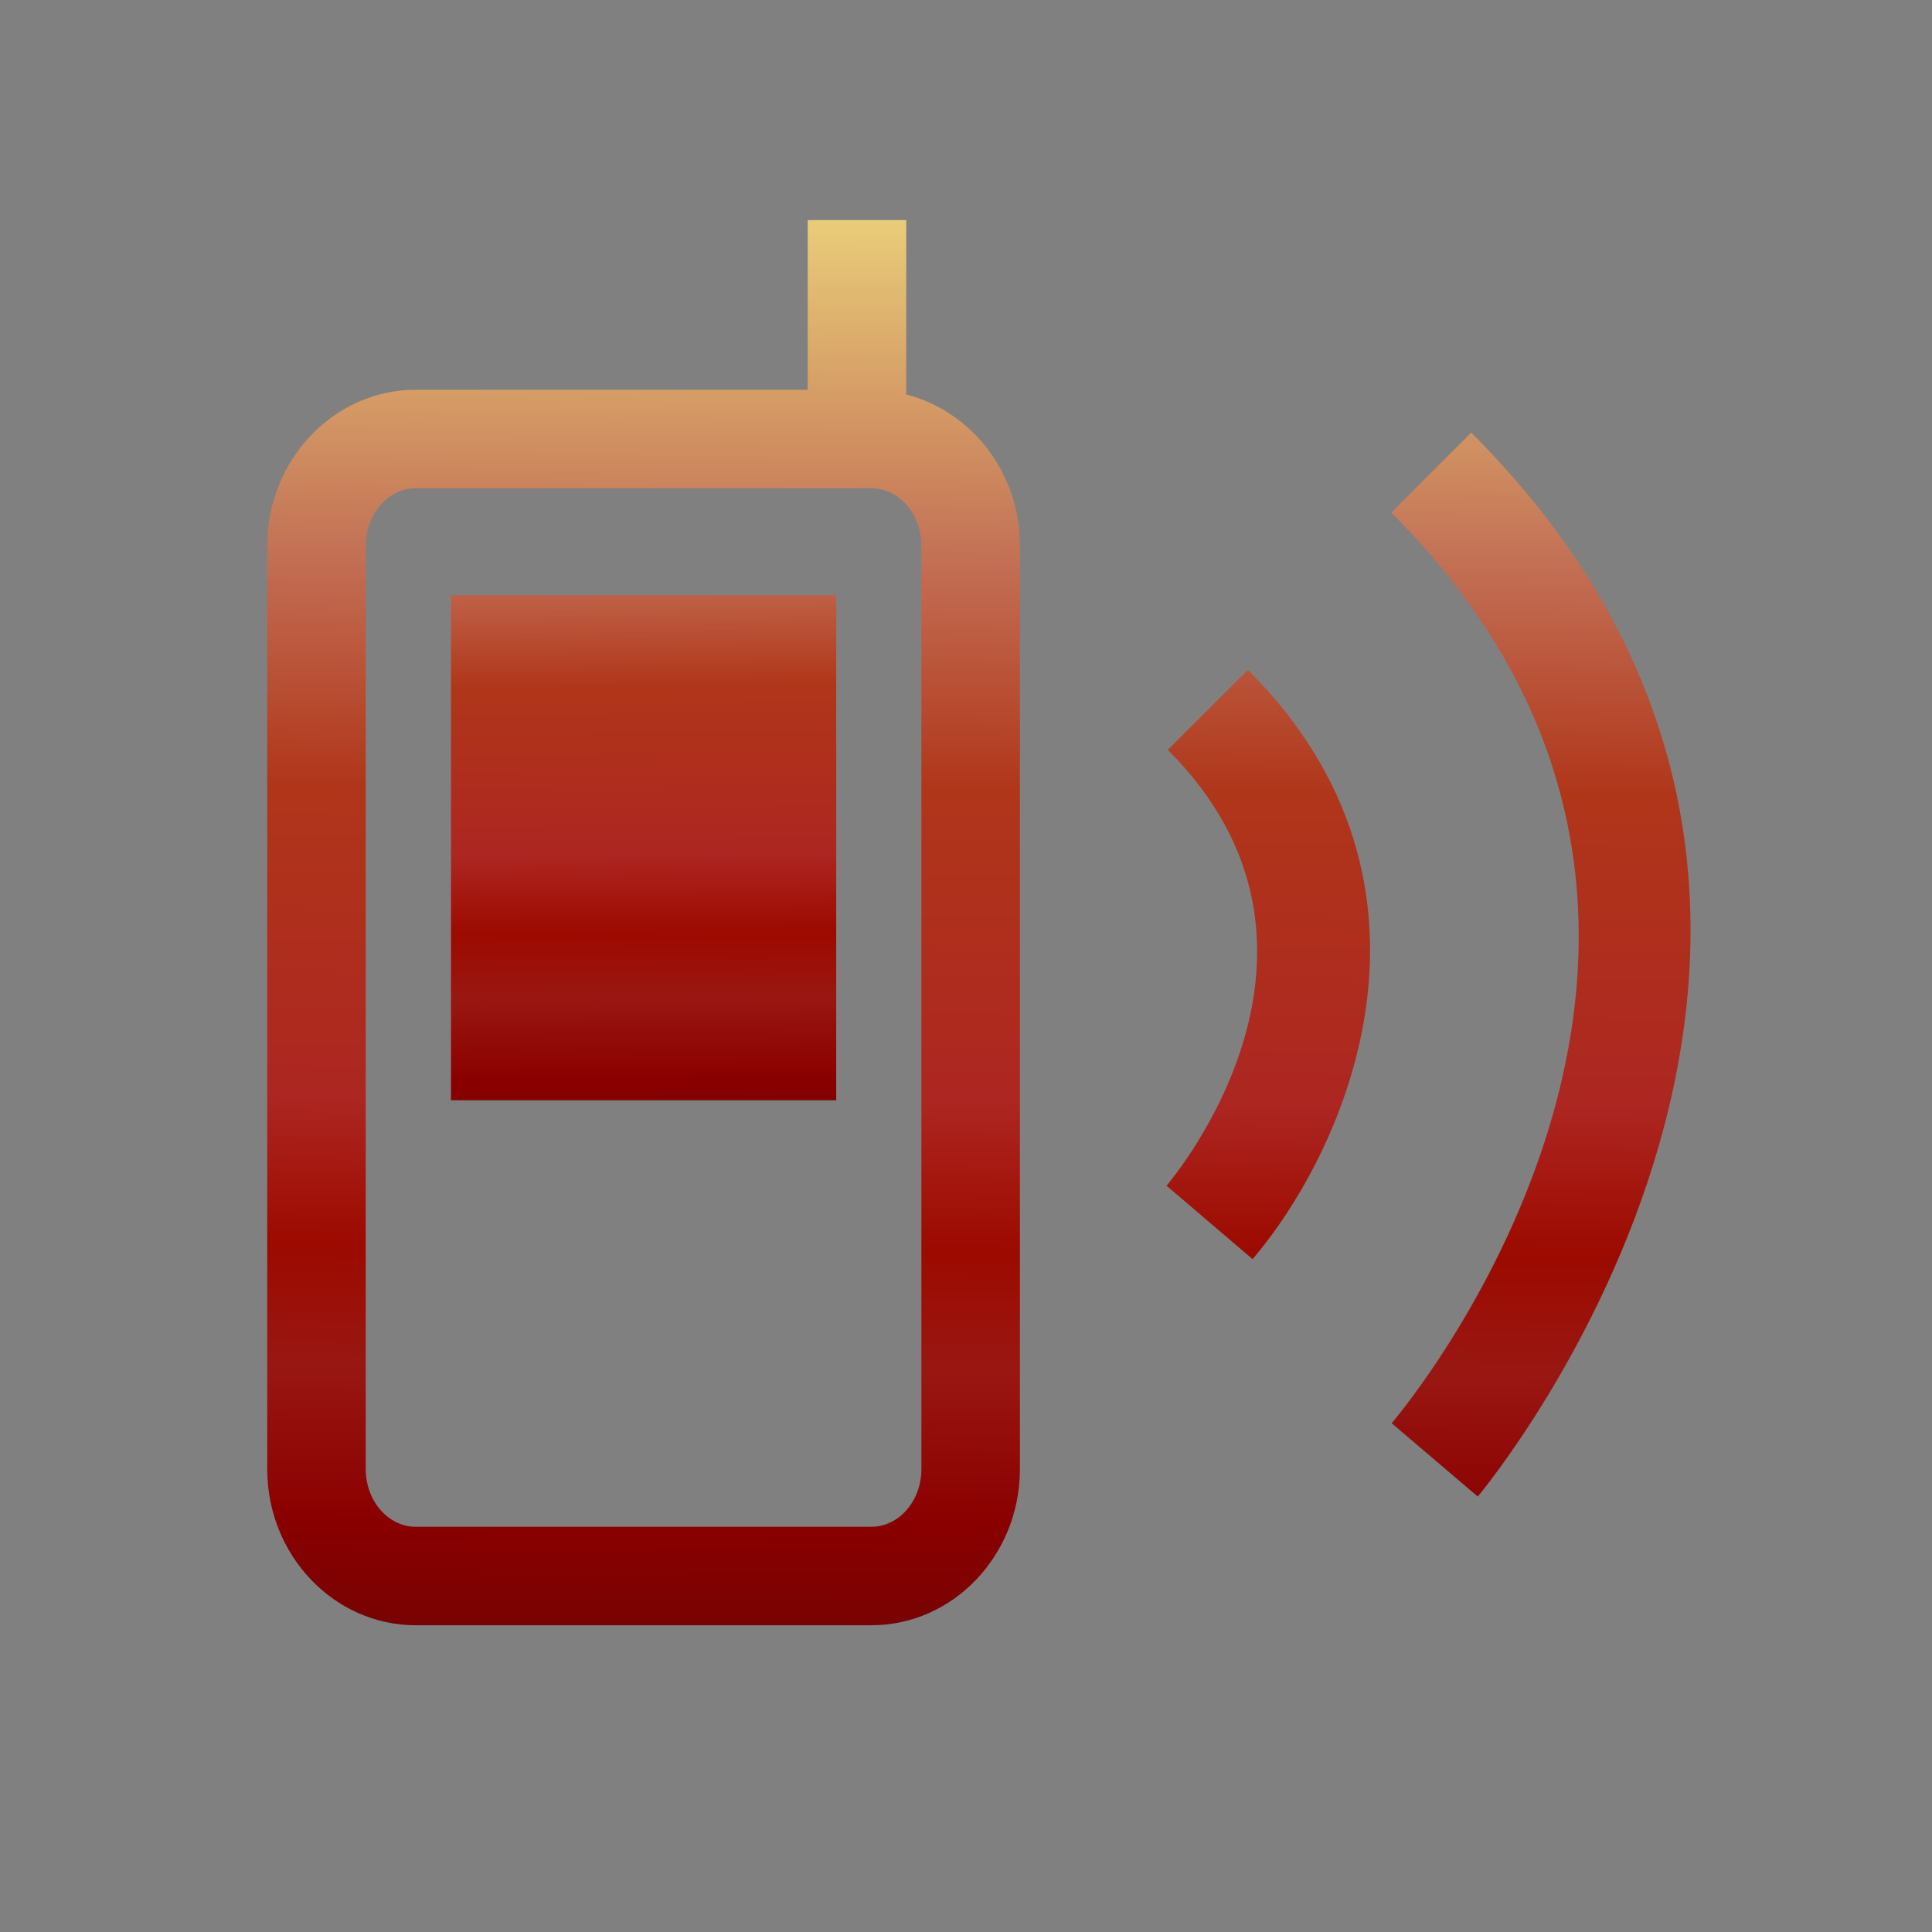 <?xml version="1.0" encoding="UTF-8"?>
<svg xmlns="http://www.w3.org/2000/svg" xmlns:xlink="http://www.w3.org/1999/xlink" contentScriptType="text/ecmascript" width="44" baseProfile="tiny" zoomAndPan="magnify" contentStyleType="text/css" viewBox="0 0 44 44" height="44" preserveAspectRatio="xMidYMid meet" version="1.1">
    <rect x="0" y="0" width="44" height="44" fill="#808080" stroke="none"/>
    <rect width="44" fill="none" height="44"/>
    <linearGradient x1="29.05" y1="-0.617" x2="28.755" gradientUnits="userSpaceOnUse" y2="38.213" xlink:type="simple" xlink:actuate="onLoad" id="XMLID_5_" xlink:show="other">
        <stop stop-color="#ffffcf" offset="0"/>
        <stop stop-color="#f0de80" offset="0.11"/>
        <stop stop-color="#c26e54" offset="0.35"/>
        <stop stop-color="#b0361a" offset="0.48"/>
        <stop stop-color="#ad2621" offset="0.663"/>
        <stop stop-color="#9c0a00" offset="0.75"/>
        <stop stop-color="#991712" offset="0.82"/>
        <stop stop-color="#8a0000" offset="0.91"/>
        <stop stop-color="#730303" offset="0.99"/>
        <stop stop-color="#730303" offset="1"/>
    </linearGradient>
    <path fill="url(#XMLID_5_)" d="M 26.596 17.077 C 31.098 21.575 26.751 26.785 26.567 27.004 L 28.526 28.676 C 30.647 26.192 33.352 20.187 28.421 15.255 L 26.596 17.077 z "/>
    <linearGradient x1="35.222" y1="-0.57" x2="34.927" gradientUnits="userSpaceOnUse" y2="38.26" xlink:type="simple" xlink:actuate="onLoad" id="XMLID_6_" xlink:show="other">
        <stop stop-color="#ffffcf" offset="0"/>
        <stop stop-color="#f0de80" offset="0.11"/>
        <stop stop-color="#c26e54" offset="0.35"/>
        <stop stop-color="#b0361a" offset="0.48"/>
        <stop stop-color="#ad2621" offset="0.663"/>
        <stop stop-color="#9c0a00" offset="0.75"/>
        <stop stop-color="#991712" offset="0.82"/>
        <stop stop-color="#8a0000" offset="0.91"/>
        <stop stop-color="#730303" offset="0.99"/>
        <stop stop-color="#730303" offset="1"/>
    </linearGradient>
    <path fill="url(#XMLID_6_)" d="M 33.506 9.852 L 31.686 11.674 C 41.088 21.078 32.082 31.956 31.694 32.413 L 33.655 34.083 C 33.764 33.954 44.602 20.947 33.506 9.852 z "/>
    <linearGradient x1="14.837" y1="-0.725" x2="14.543" gradientUnits="userSpaceOnUse" y2="38.105" xlink:type="simple" xlink:actuate="onLoad" id="XMLID_7_" xlink:show="other">
        <stop stop-color="#ffffcf" offset="0"/>
        <stop stop-color="#f0de80" offset="0.11"/>
        <stop stop-color="#c26e54" offset="0.35"/>
        <stop stop-color="#b0361a" offset="0.48"/>
        <stop stop-color="#ad2621" offset="0.663"/>
        <stop stop-color="#9c0a00" offset="0.75"/>
        <stop stop-color="#991712" offset="0.82"/>
        <stop stop-color="#8a0000" offset="0.91"/>
        <stop stop-color="#730303" offset="0.99"/>
        <stop stop-color="#730303" offset="1"/>
    </linearGradient>
    <path fill="url(#XMLID_7_)" d="M 20.639 8.984 L 20.639 5.013 L 18.395 5.013 L 18.395 8.877 L 9.467 8.877 C 7.603 8.877 6.086 10.472 6.086 12.43 L 6.086 33.457 C 6.086 35.418 7.604 37.014 9.467 37.014 L 19.846 37.014 C 21.71 37.014 23.228 35.418 23.228 33.457 L 23.228 12.43 C 23.229 10.758 22.121 9.364 20.639 8.984 z M 20.984 33.458 C 20.984 34.182 20.474 34.771 19.846 34.771 L 9.467 34.771 C 8.839 34.771 8.329 34.179 8.329 33.458 L 8.329 12.43 C 8.329 11.707 8.839 11.12 9.467 11.12 L 19.846 11.12 C 20.474 11.12 20.984 11.706 20.984 12.43 L 20.984 33.458 z "/>
    <linearGradient x1="14.56" y1="5.64" x2="14.708" gradientUnits="userSpaceOnUse" y2="26.457" xlink:type="simple" xlink:actuate="onLoad" id="XMLID_8_" xlink:show="other">
        <stop stop-color="#ffffcf" offset="0"/>
        <stop stop-color="#f0de80" offset="0.11"/>
        <stop stop-color="#c26e54" offset="0.35"/>
        <stop stop-color="#b0361a" offset="0.48"/>
        <stop stop-color="#ad2621" offset="0.663"/>
        <stop stop-color="#9c0a00" offset="0.75"/>
        <stop stop-color="#991712" offset="0.82"/>
        <stop stop-color="#8a0000" offset="0.91"/>
        <stop stop-color="#730303" offset="0.99"/>
        <stop stop-color="#730303" offset="1"/>
    </linearGradient>
    <rect x="10.271" width="8.773" fill="url(#XMLID_8_)" y="13.556" height="11.502"/>
</svg>
